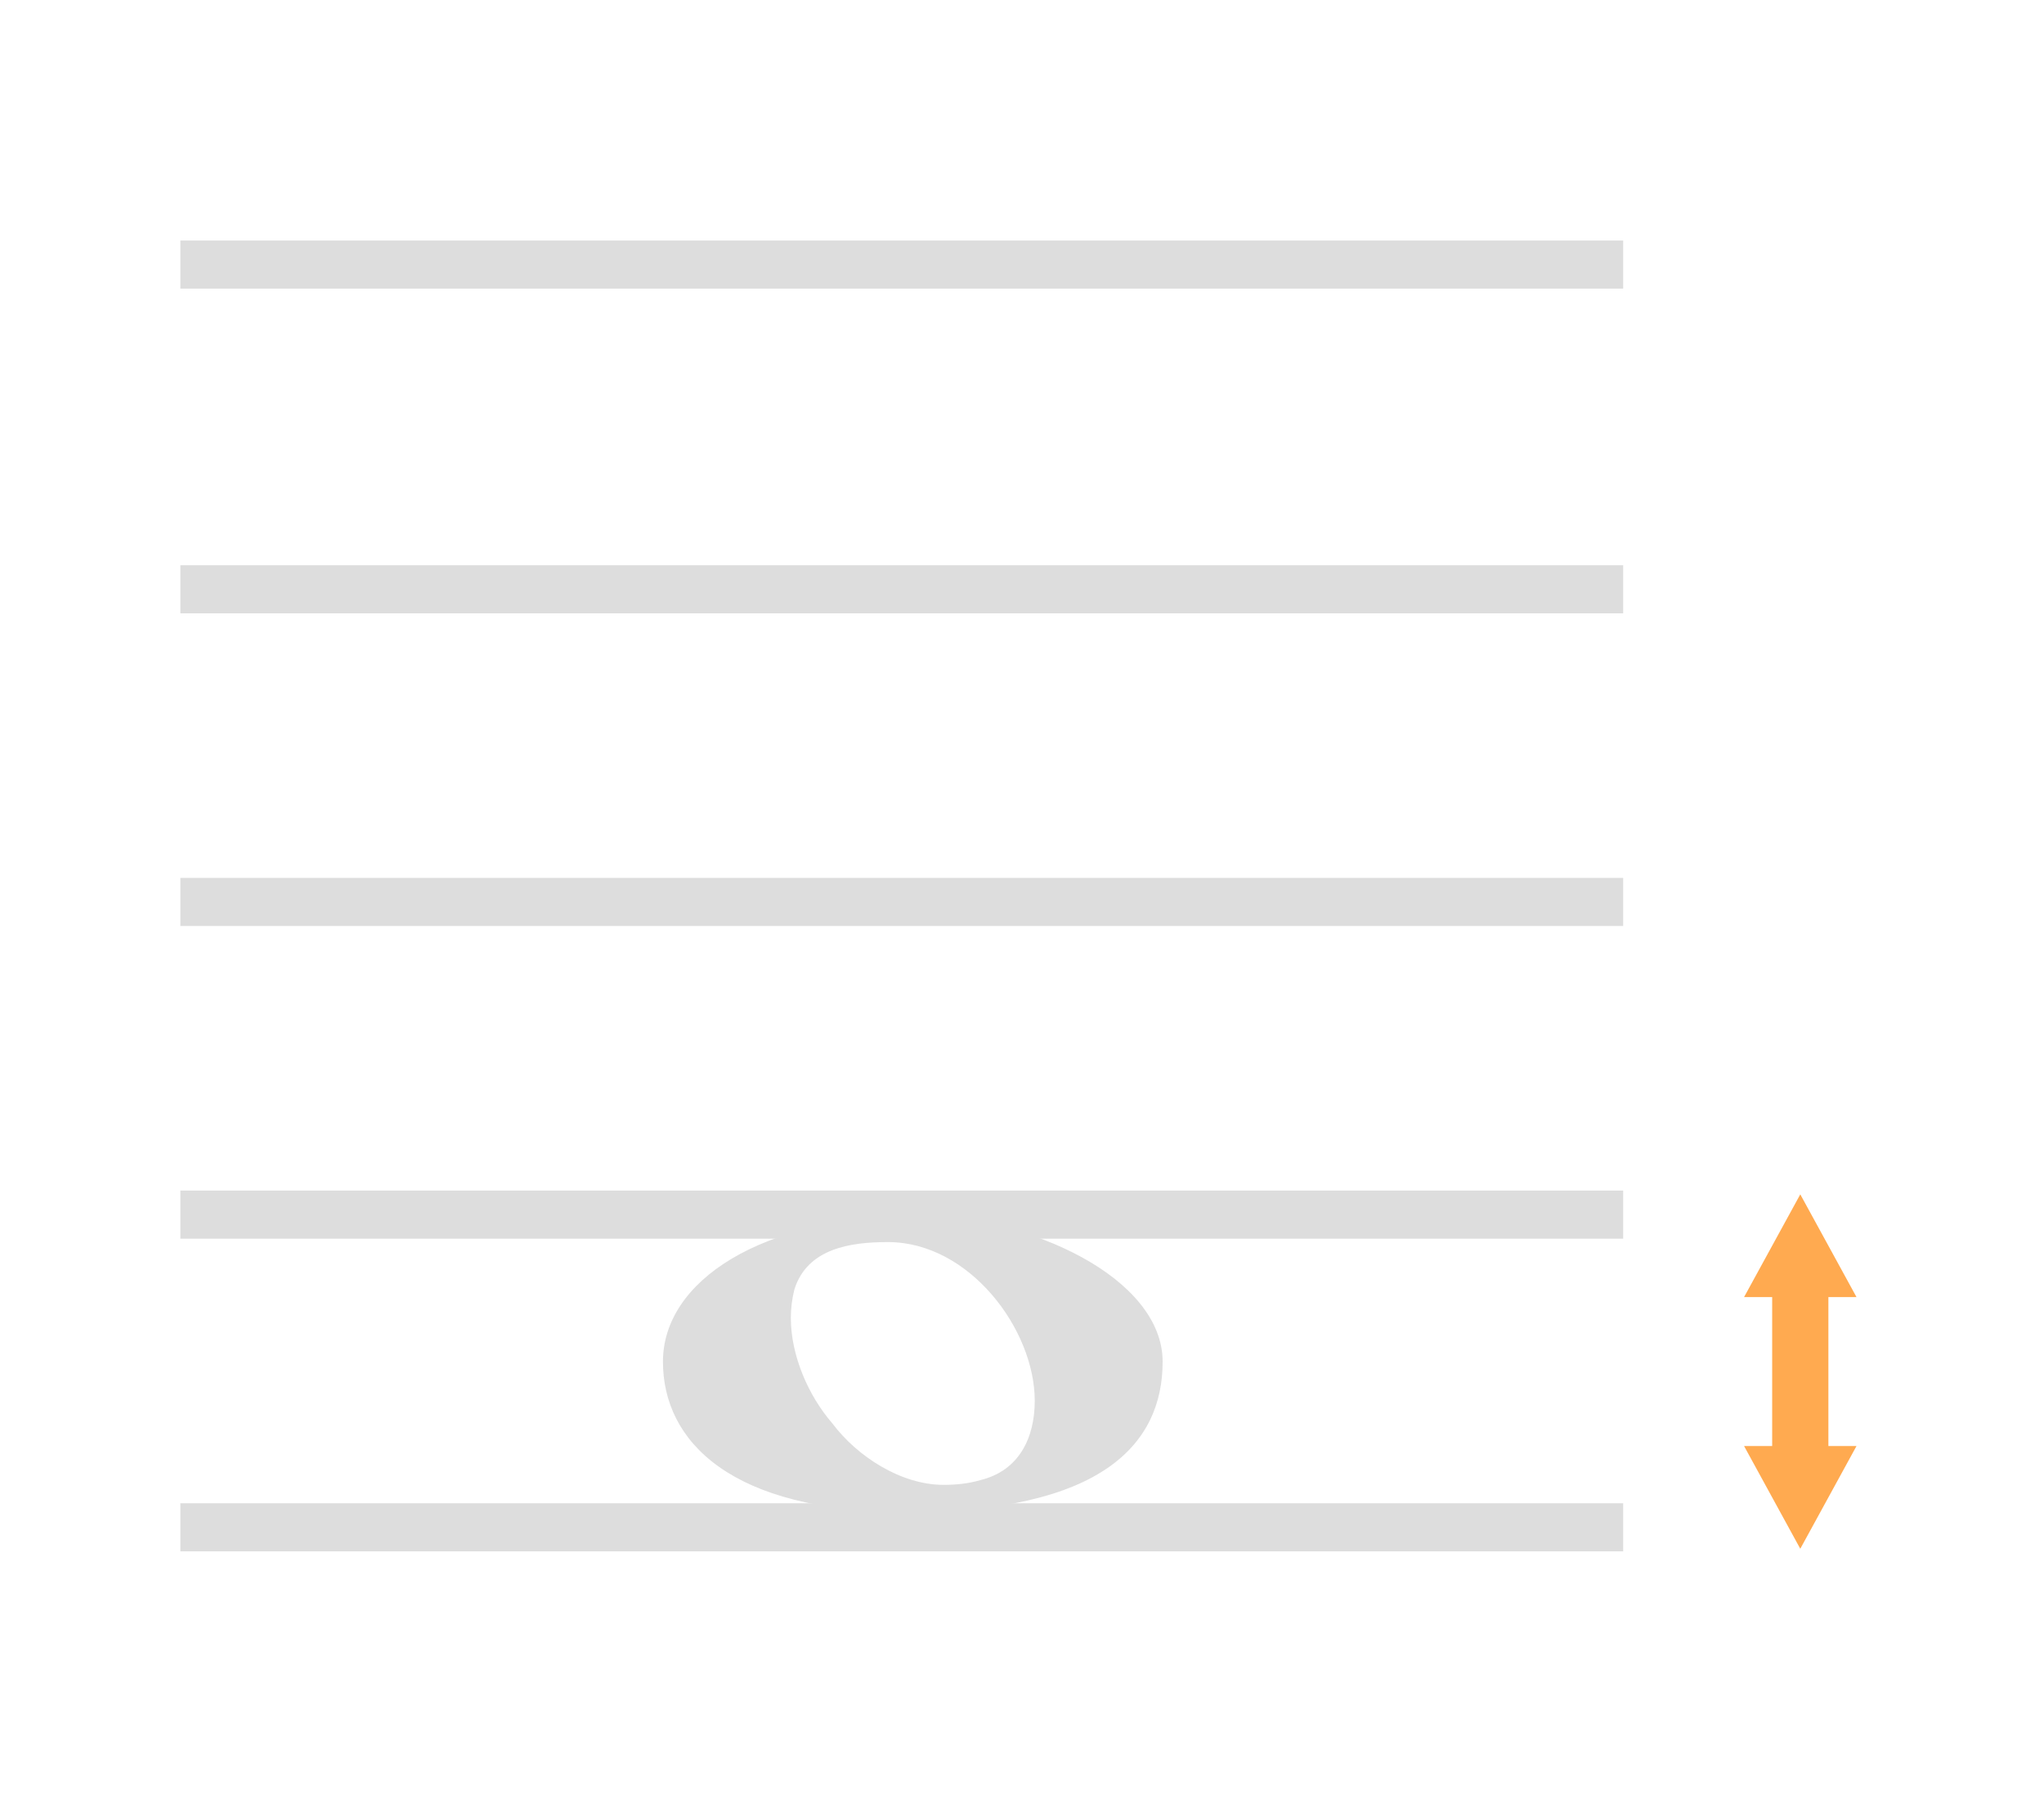 <?xml version="1.0" encoding="UTF-8"?>
<svg width="170" height="150" version="1.1" xmlns="http://www.w3.org/2000/svg" xmlns:cc="http://creativecommons.org/ns#" xmlns:dc="http://purl.org/dc/elements/1.1/" xmlns:rdf="http://www.w3.org/1999/02/22-rdf-syntax-ns#">
 <g stroke="#dddddd" stroke-width="4">
  <line x1="15" x2="135" y1="22" y2="22"/>
  <line x1="15" x2="135" y1="49" y2="49"/>
  <line x1="15" x2="135" y1="75" y2="75"/>
  <line x1="15" x2="135" y1="101" y2="101"/>
  <line x1="15" x2="135" y1="127" y2="127"/>
 </g>
 <path d="m149.73 99.314 4.676 8.544h-2.338v12.382h2.338l-4.676 8.544-4.676-8.544h2.338v-12.382h-2.338z" fill="#ffaa50" stroke-width="0"/>
 <g transform="matrix(2.462 0 0 2.462 18.208 -2.288)" fill="#dddddd">
  <path d="m23.64 42c-5.32 0-8.64 2.2-8.64 4.92 0 2.68 2.28 5.08 8.24 5.08 6.56 0 8.64-2.28 8.64-5.08 0-2.84-4.52-4.92-8.24-4.92zm-4.2 2.48c0.44-1.4 1.92-1.6 3.16-1.6 2.76 0 4.96 2.96 4.96 5.36 0 1.24-0.52 2.36-1.84 2.68-0.4 0.12-0.84 0.16-1.24 0.16-1.44 0-2.92-0.96-3.76-2.08-0.8-0.92-1.4-2.28-1.4-3.56 0-0.32 0.04-0.64 0.12-0.96z" />
 </g>
</svg>
